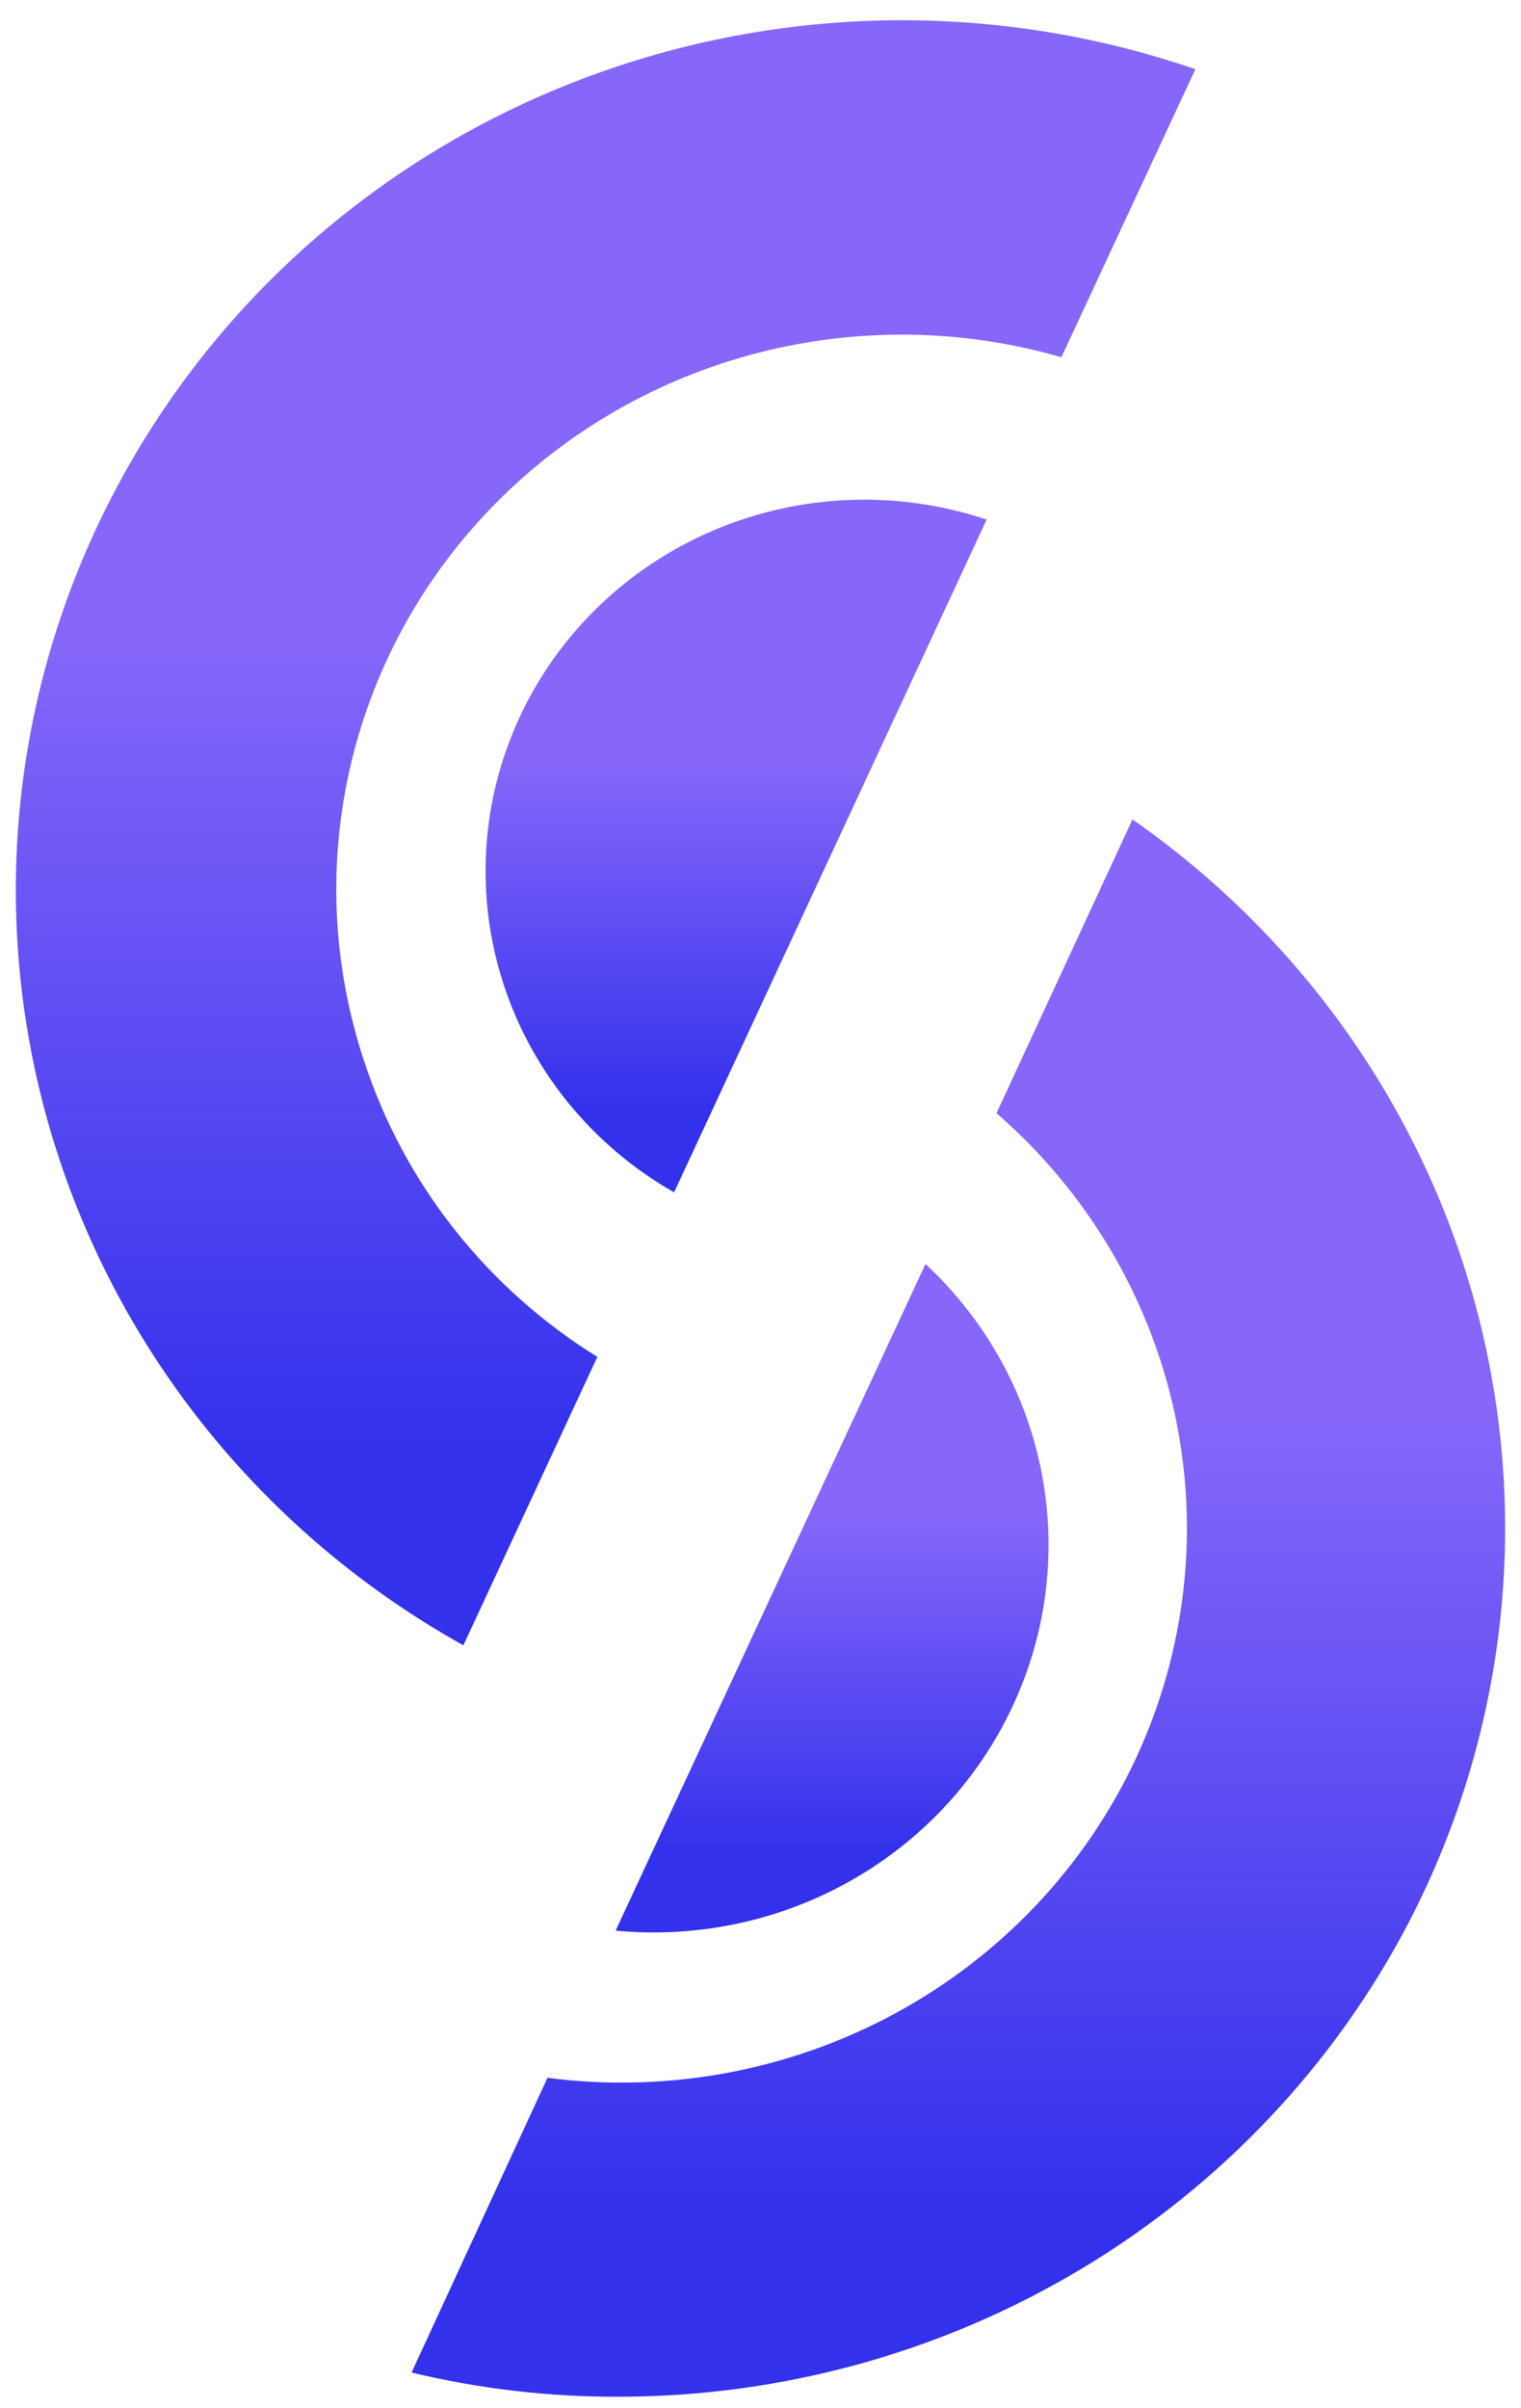 <svg width="48" height="76" viewBox="0 0 48 76" fill="none" xmlns="http://www.w3.org/2000/svg">
<path d="M44.474 60.639C42.13 65.146 38.564 68.931 34.168 71.577C29.772 74.224 24.717 75.629 19.559 75.638C17.346 75.647 15.139 75.391 12.988 74.875L17.278 65.573C21.065 66.065 24.914 65.351 28.256 63.537C31.599 61.722 34.259 58.904 35.846 55.495C37.433 52.086 37.862 48.268 37.07 44.602C36.279 40.936 34.308 37.616 31.448 35.131L35.739 25.86C41.199 29.67 45.084 35.277 46.687 41.659C48.29 48.042 47.505 54.776 44.474 60.639Z" fill="url(#paint0_linear_295_751)"/>
<path d="M37.724 2.185L33.496 11.273C30.378 10.373 27.068 10.325 23.924 11.135C20.779 11.945 17.921 13.583 15.656 15.87C13.391 18.158 11.806 21.009 11.073 24.115C10.339 27.222 10.485 30.466 11.494 33.497C12.757 37.355 15.361 40.655 18.851 42.822L14.623 51.925C8.376 48.436 3.739 42.719 1.676 35.964C-0.387 29.209 0.282 21.933 3.544 15.649C6.61 9.723 11.766 5.09 18.053 2.614C24.341 0.137 31.331 -0.015 37.724 2.185Z" fill="url(#paint1_linear_295_751)"/>
<path d="M31.729 54.308C30.594 56.496 28.814 58.298 26.619 59.479C24.425 60.66 21.919 61.166 19.428 60.929L29.207 39.889C31.157 41.704 32.456 44.089 32.911 46.687C33.366 49.286 32.951 51.959 31.729 54.308Z" fill="url(#paint2_linear_295_751)"/>
<path d="M31.137 16.398L21.273 37.629C18.708 36.168 16.789 33.823 15.888 31.051C14.987 28.279 15.17 25.277 16.4 22.63C17.63 19.982 19.82 17.878 22.544 16.726C25.267 15.575 28.331 15.457 31.137 16.398Z" fill="url(#paint3_linear_295_751)"/>
<defs>
<linearGradient id="paint0_linear_295_751" x1="39.284" y1="117.228" x2="39.284" y2="33.658" gradientUnits="userSpaceOnUse">
<stop offset="0.571" stop-color="#3331EC"/>
<stop offset="0.869" stop-color="#8667F9"/>
</linearGradient>
<linearGradient id="paint1_linear_295_751" x1="28.863" y1="94.775" x2="28.863" y2="8.673" gradientUnits="userSpaceOnUse">
<stop offset="0.571" stop-color="#3331EC"/>
<stop offset="0.869" stop-color="#8667F9"/>
</linearGradient>
<linearGradient id="paint2_linear_295_751" x1="29.838" y1="78.612" x2="29.838" y2="43.194" gradientUnits="userSpaceOnUse">
<stop offset="0.571" stop-color="#3331EC"/>
<stop offset="0.869" stop-color="#8667F9"/>
</linearGradient>
<linearGradient id="paint3_linear_295_751" x1="27.373" y1="55.893" x2="27.373" y2="19.193" gradientUnits="userSpaceOnUse">
<stop offset="0.571" stop-color="#3331EC"/>
<stop offset="0.869" stop-color="#8667F9"/>
</linearGradient>
</defs>
</svg>
